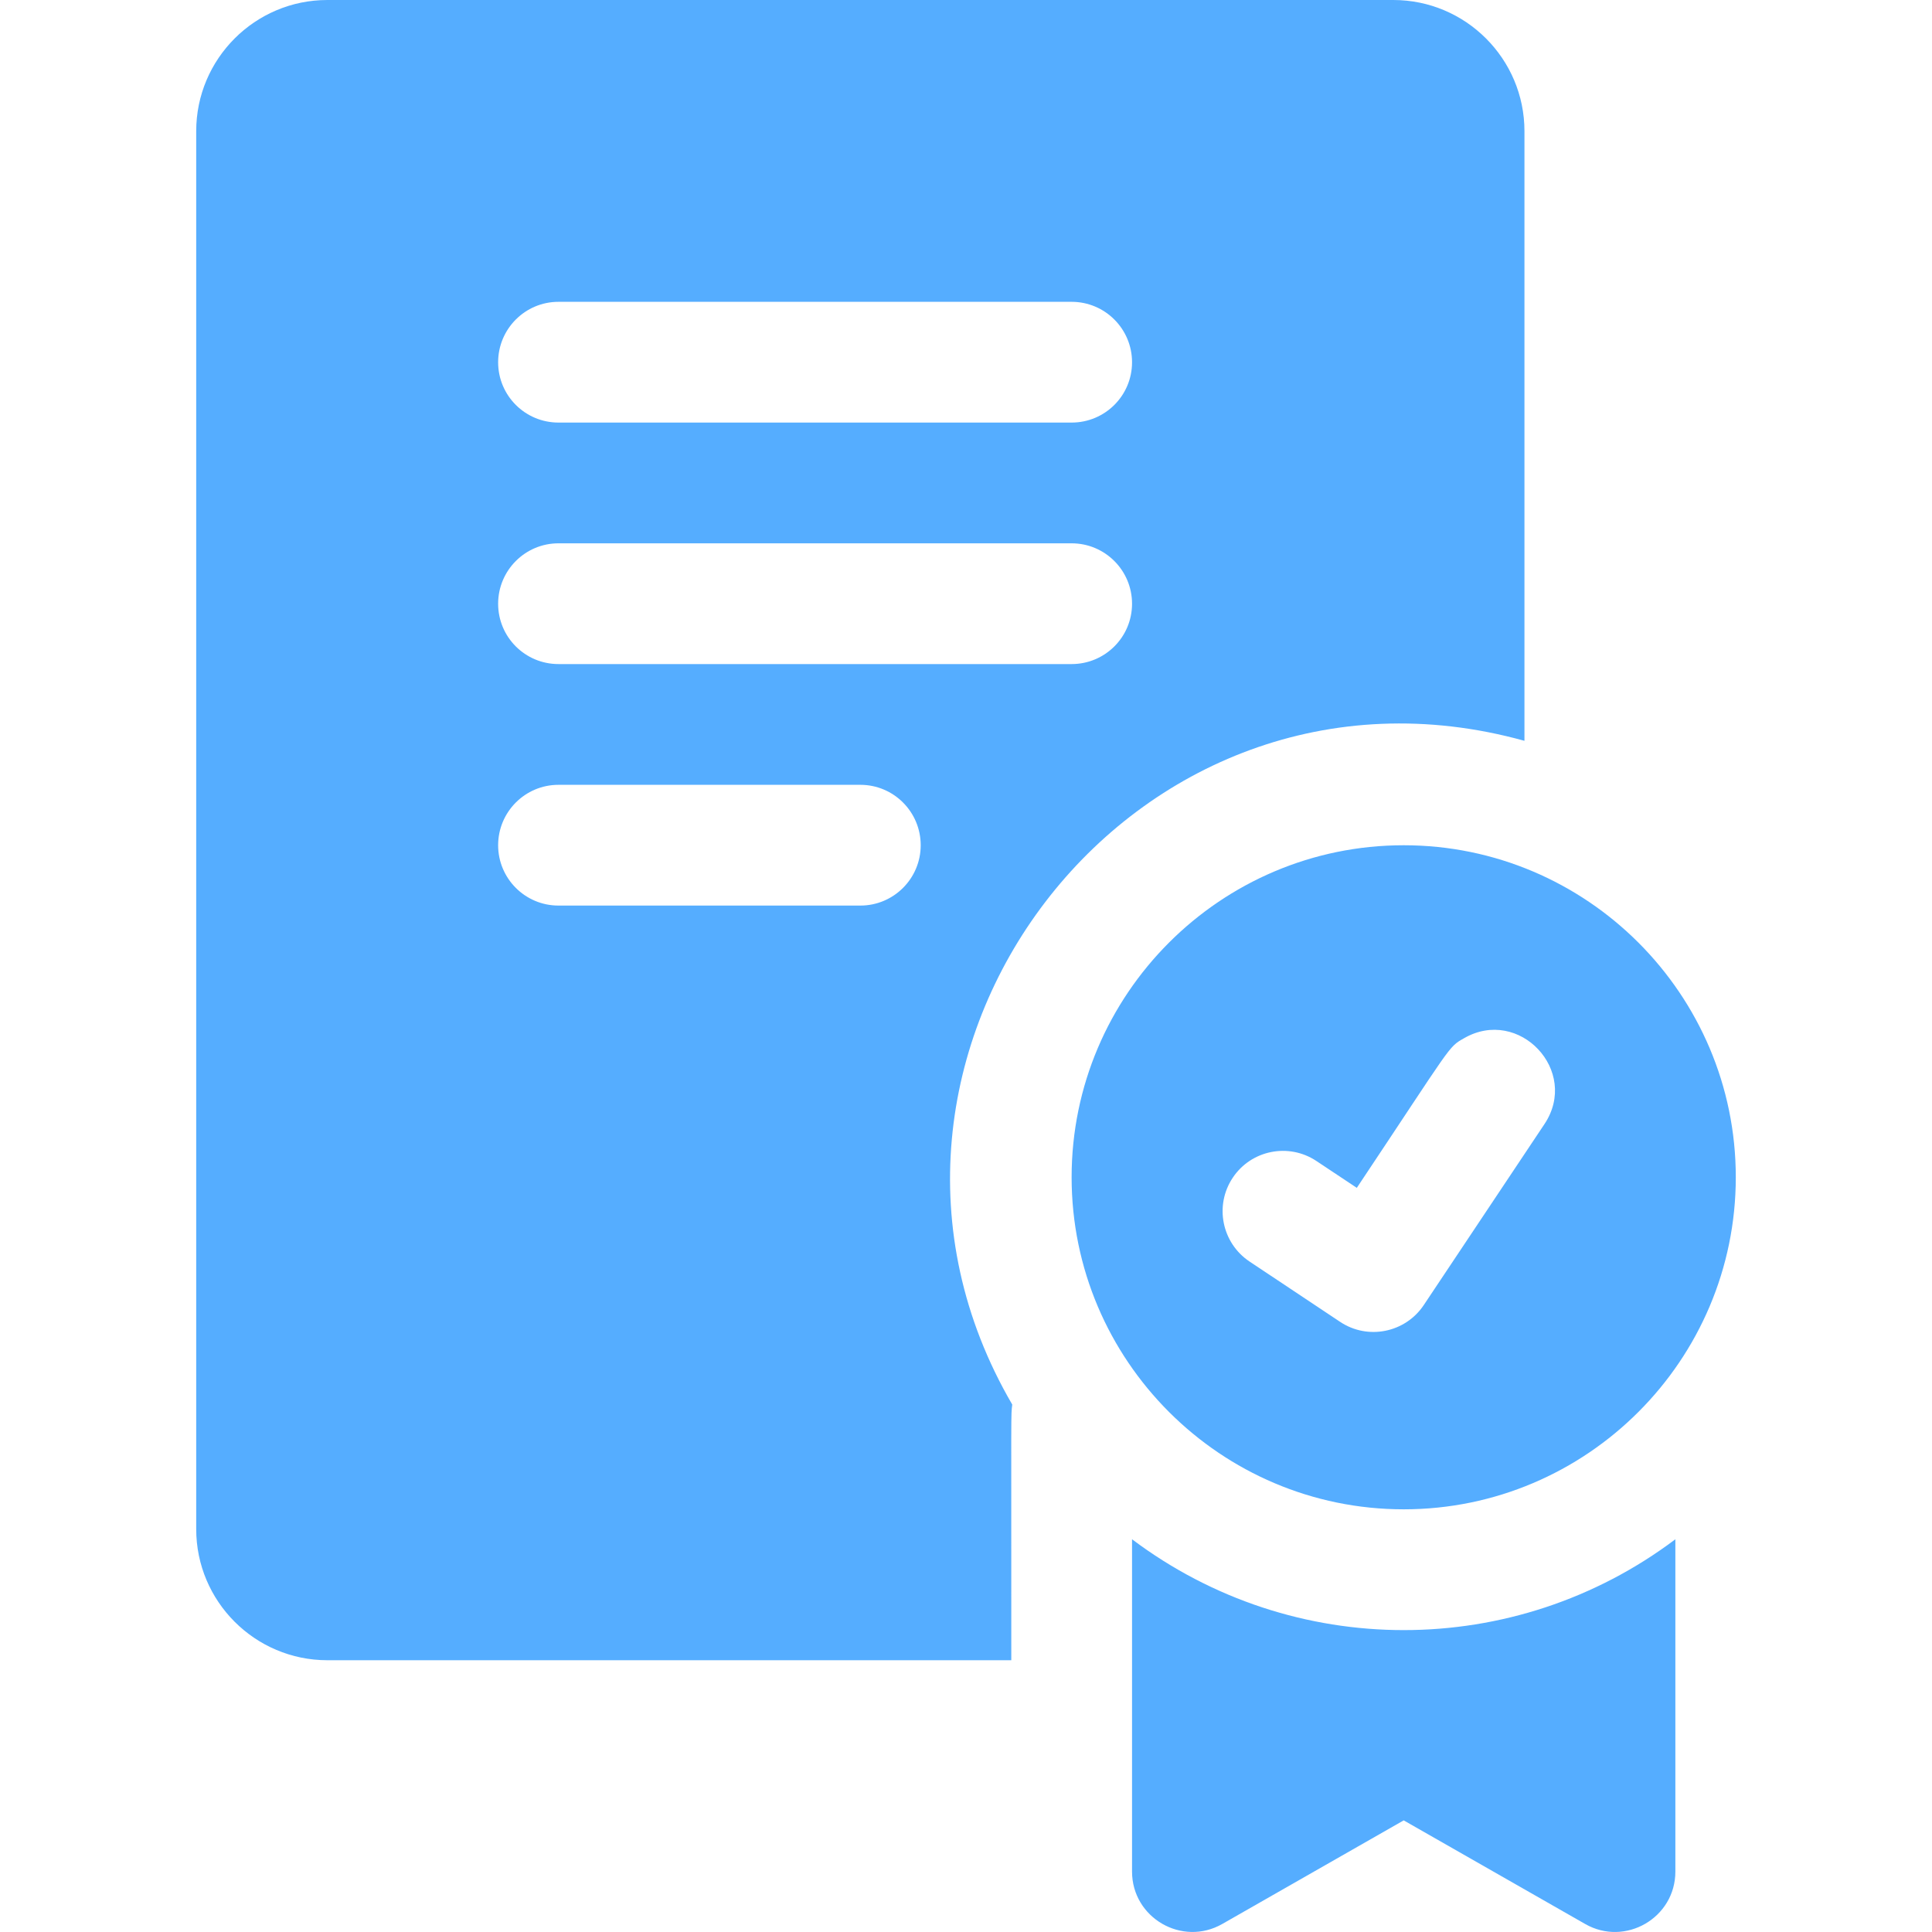 <svg width="18" height="18" viewBox="0 0 18 18" fill="none" xmlns="http://www.w3.org/2000/svg">
<g clip-path="url(#clip0_0_128)">
<path d="M13.078 7.875C11.372 7.875 9.984 9.263 9.984 10.968C9.984 12.674 11.372 14.062 13.078 14.062C14.784 14.062 16.172 12.674 16.172 10.968C16.172 9.263 14.784 7.875 13.078 7.875ZM14.39 10.472C13.49 11.821 13.745 11.439 13.265 12.159C13.092 12.418 12.742 12.487 12.485 12.315L11.641 11.753C11.383 11.58 11.313 11.231 11.485 10.973C11.657 10.714 12.007 10.645 12.265 10.817L12.641 11.067C13.538 9.722 13.489 9.759 13.64 9.673C14.153 9.377 14.719 9.977 14.39 10.472ZM10.547 14.341V17.437C10.547 17.868 11.014 18.139 11.388 17.925L13.078 16.96L14.768 17.925C15.141 18.139 15.609 17.869 15.609 17.437V14.341C14.111 15.469 12.048 15.47 10.547 14.341ZM14.203 6.902V1.222C14.203 0.548 13.655 0 12.981 0H3.05C2.376 0 1.828 0.548 1.828 1.222V14.246C1.828 14.92 2.376 15.468 3.05 15.468H9.422C9.422 13.048 9.418 13.197 9.431 13.086C7.548 9.858 10.546 5.887 14.203 6.902ZM5.203 2.812H9.984C10.295 2.812 10.547 3.064 10.547 3.375C10.547 3.686 10.295 3.937 9.984 3.937H5.203C4.893 3.937 4.641 3.686 4.641 3.375C4.641 3.064 4.893 2.812 5.203 2.812ZM8.016 8.437H5.203C4.893 8.437 4.641 8.185 4.641 7.875C4.641 7.564 4.893 7.312 5.203 7.312H8.016C8.326 7.312 8.578 7.564 8.578 7.875C8.578 8.185 8.326 8.437 8.016 8.437ZM5.203 6.187C4.893 6.187 4.641 5.936 4.641 5.625C4.641 5.314 4.893 5.062 5.203 5.062H9.984C10.295 5.062 10.547 5.314 10.547 5.625C10.547 5.936 10.295 6.187 9.984 6.187H5.203Z" fill="#55ADFF"/>
</g>
<defs>
<clipPath id="clip0_0_128">
<rect width="18" height="18" fill="white"/>
</clipPath>
</defs>
</svg>

